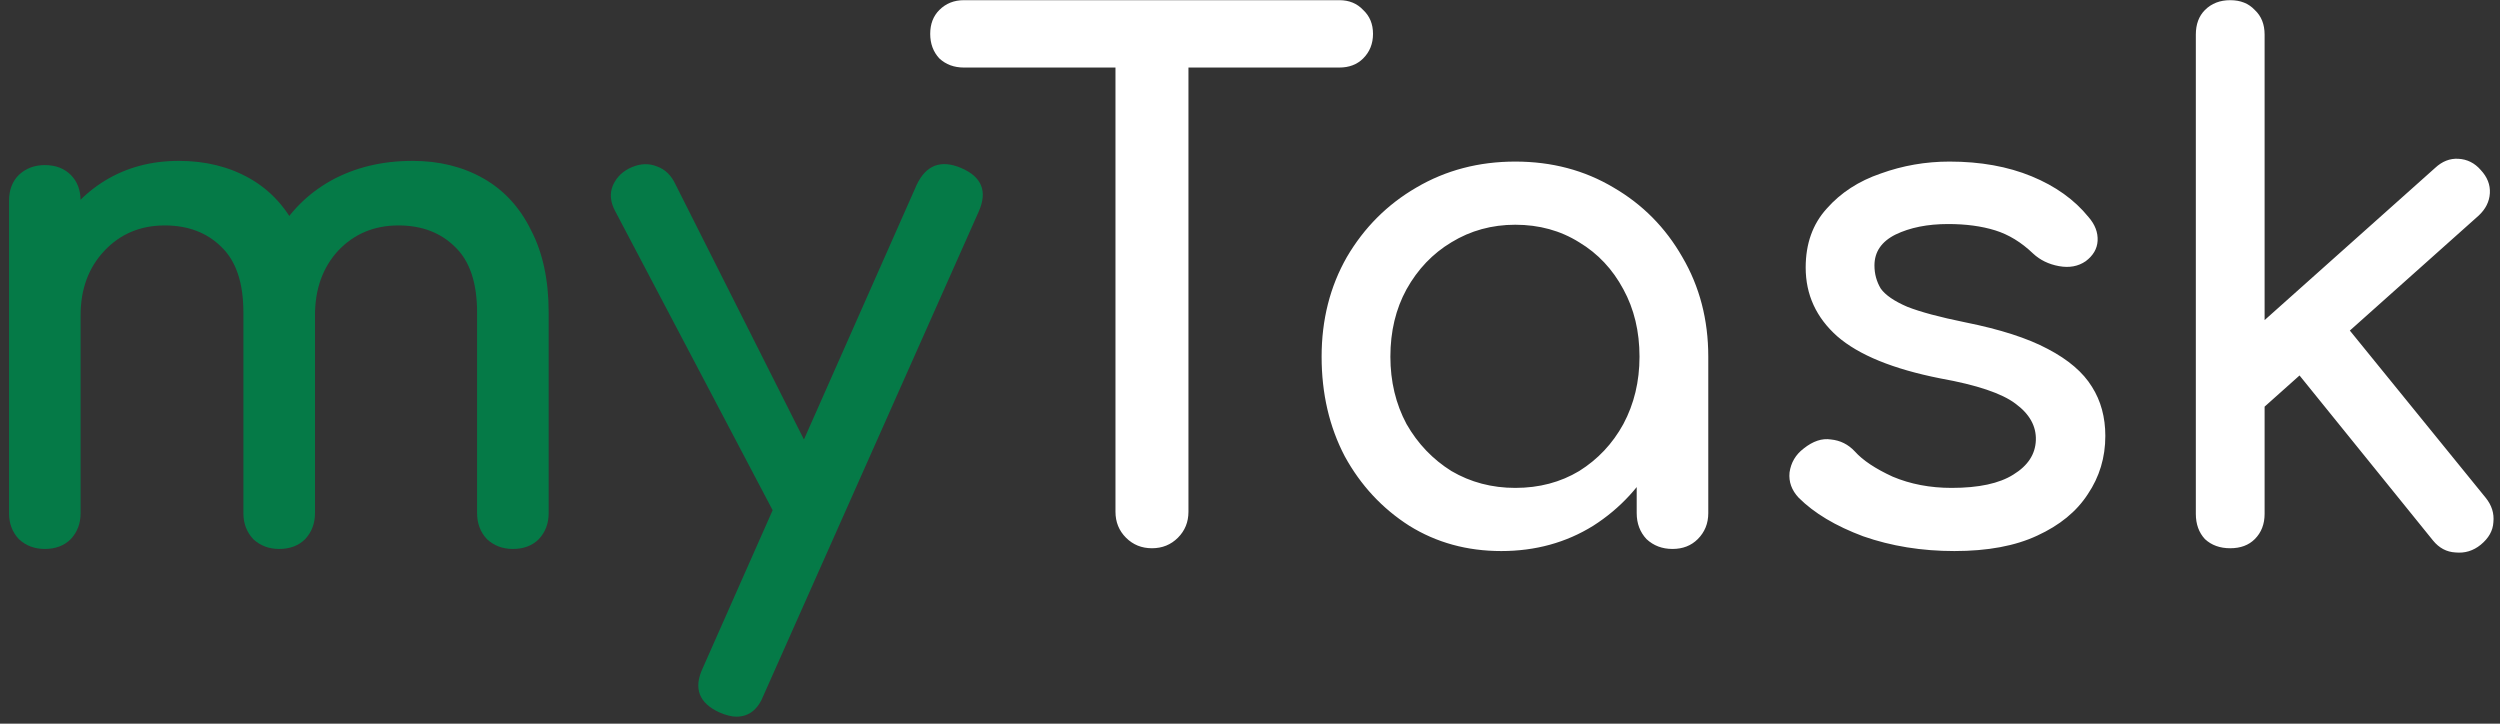 <svg width="228" height="66" viewBox="0 0 228 66" fill="none" xmlns="http://www.w3.org/2000/svg">
<rect x="0" y="0" width="228" height="66" fill="#333333" stroke="none"/>
<path d="M46.775 50.064C45.836 50.064 45.047 49.765 44.407 49.168C43.809 48.528 43.511 47.739 43.511 46.8V28.496C43.511 25.808 42.849 23.824 41.526 22.544C40.204 21.221 38.476 20.56 36.343 20.56C34.124 20.56 32.289 21.328 30.838 22.864C29.43 24.4 28.727 26.363 28.727 28.752H23.415C23.415 25.979 24.012 23.547 25.206 21.456C26.401 19.323 28.065 17.659 30.198 16.464C32.374 15.269 34.849 14.672 37.623 14.672C40.054 14.672 42.209 15.205 44.087 16.272C45.964 17.339 47.414 18.917 48.438 21.008C49.505 23.056 50.038 25.552 50.038 28.496V46.8C50.038 47.739 49.74 48.528 49.142 49.168C48.545 49.765 47.756 50.064 46.775 50.064ZM4.087 50.064C3.148 50.064 2.358 49.765 1.718 49.168C1.121 48.528 0.823 47.739 0.823 46.8V18.32C0.823 17.339 1.121 16.549 1.718 15.952C2.358 15.355 3.148 15.056 4.087 15.056C5.068 15.056 5.857 15.355 6.455 15.952C7.052 16.549 7.351 17.339 7.351 18.32V46.8C7.351 47.739 7.052 48.528 6.455 49.168C5.857 49.765 5.068 50.064 4.087 50.064ZM25.462 50.064C24.524 50.064 23.735 49.765 23.095 49.168C22.497 48.528 22.198 47.739 22.198 46.8V28.496C22.198 25.808 21.537 23.824 20.215 22.544C18.892 21.221 17.164 20.56 15.03 20.56C12.812 20.56 10.977 21.328 9.527 22.864C8.076 24.4 7.351 26.363 7.351 28.752H3.318C3.318 25.979 3.873 23.547 4.982 21.456C6.092 19.323 7.628 17.659 9.591 16.464C11.553 15.269 13.793 14.672 16.311 14.672C18.742 14.672 20.897 15.205 22.774 16.272C24.652 17.339 26.102 18.917 27.127 21.008C28.193 23.056 28.727 25.552 28.727 28.496V46.8C28.727 47.739 28.428 48.528 27.831 49.168C27.233 49.765 26.444 50.064 25.462 50.064ZM67.157 65.36C66.73 65.36 66.218 65.232 65.621 64.976C63.744 64.123 63.232 62.779 64.085 60.944L83.605 16.848C84.458 15.056 85.802 14.544 87.637 15.312C89.557 16.123 90.09 17.467 89.237 19.344L69.653 63.376C69.141 64.699 68.309 65.36 67.157 65.36ZM74.709 48.592C73.898 48.933 73.13 48.976 72.405 48.72C71.722 48.421 71.168 47.867 70.741 47.056L56.085 19.216C55.658 18.405 55.594 17.637 55.893 16.912C56.234 16.144 56.81 15.589 57.621 15.248C58.432 14.907 59.2 14.885 59.925 15.184C60.65 15.44 61.205 15.973 61.589 16.784L75.605 44.624C76.032 45.435 76.181 46.224 76.053 46.992C75.968 47.717 75.52 48.251 74.709 48.592Z" fill="#057A47"/>
<path d="M105.059 50C104.12 50 103.331 49.68 102.691 49.04C102.051 48.4 101.731 47.611 101.731 46.672V0.016H108.387V46.672C108.387 47.611 108.067 48.4 107.427 49.04C106.787 49.68 105.998 50 105.059 50ZM87.907 6.16C87.011 6.16 86.264 5.883 85.667 5.328C85.112 4.731 84.835 3.984 84.835 3.088C84.835 2.192 85.112 1.467 85.667 0.912C86.264 0.315 87.011 0.016 87.907 0.016H122.147C123.043 0.016 123.768 0.315 124.323 0.912C124.92 1.467 125.219 2.192 125.219 3.088C125.219 3.984 124.92 4.731 124.323 5.328C123.768 5.883 123.043 6.16 122.147 6.16H87.907ZM136.915 50.256C133.8 50.256 131.005 49.488 128.531 47.952C126.056 46.373 124.093 44.261 122.643 41.616C121.235 38.928 120.531 35.899 120.531 32.528C120.531 29.157 121.299 26.128 122.835 23.44C124.413 20.752 126.525 18.64 129.171 17.104C131.859 15.525 134.867 14.736 138.195 14.736C141.523 14.736 144.509 15.525 147.155 17.104C149.8 18.64 151.891 20.752 153.427 23.44C155.005 26.128 155.795 29.157 155.795 32.528H153.299C153.299 35.899 152.573 38.928 151.123 41.616C149.715 44.261 147.773 46.373 145.299 47.952C142.824 49.488 140.029 50.256 136.915 50.256ZM138.195 44.496C140.371 44.496 142.312 43.984 144.019 42.96C145.725 41.893 147.069 40.464 148.051 38.672C149.032 36.837 149.523 34.789 149.523 32.528C149.523 30.224 149.032 28.176 148.051 26.384C147.069 24.549 145.725 23.12 144.019 22.096C142.312 21.029 140.371 20.496 138.195 20.496C136.061 20.496 134.12 21.029 132.371 22.096C130.664 23.12 129.299 24.549 128.275 26.384C127.293 28.176 126.803 30.224 126.803 32.528C126.803 34.789 127.293 36.837 128.275 38.672C129.299 40.464 130.664 41.893 132.371 42.96C134.12 43.984 136.061 44.496 138.195 44.496ZM152.531 50.064C151.592 50.064 150.803 49.765 150.163 49.168C149.565 48.528 149.267 47.739 149.267 46.8V37.008L150.483 30.224L155.795 32.528V46.8C155.795 47.739 155.475 48.528 154.835 49.168C154.237 49.765 153.469 50.064 152.531 50.064ZM178.246 50.256C175.259 50.256 172.486 49.808 169.926 48.912C167.409 47.973 165.446 46.8 164.038 45.392C163.398 44.709 163.121 43.941 163.206 43.088C163.334 42.192 163.761 41.467 164.486 40.912C165.339 40.229 166.171 39.952 166.982 40.08C167.835 40.165 168.561 40.528 169.158 41.168C169.883 41.979 171.035 42.747 172.614 43.472C174.235 44.155 176.027 44.496 177.99 44.496C180.465 44.496 182.342 44.091 183.622 43.28C184.945 42.469 185.627 41.424 185.67 40.144C185.713 38.864 185.094 37.755 183.814 36.816C182.577 35.877 180.294 35.109 176.966 34.512C172.657 33.659 169.521 32.379 167.558 30.672C165.638 28.965 164.678 26.875 164.678 24.4C164.678 22.224 165.318 20.432 166.598 19.024C167.878 17.573 169.521 16.507 171.526 15.824C173.531 15.099 175.622 14.736 177.798 14.736C180.614 14.736 183.11 15.184 185.286 16.08C187.462 16.976 189.19 18.213 190.47 19.792C191.067 20.475 191.345 21.2 191.302 21.968C191.259 22.693 190.897 23.312 190.214 23.824C189.531 24.293 188.721 24.443 187.782 24.272C186.843 24.101 186.054 23.717 185.414 23.12C184.347 22.096 183.195 21.392 181.958 21.008C180.721 20.624 179.291 20.432 177.67 20.432C175.793 20.432 174.193 20.752 172.87 21.392C171.59 22.032 170.95 22.971 170.95 24.208C170.95 24.976 171.142 25.68 171.526 26.32C171.953 26.917 172.763 27.472 173.958 27.984C175.153 28.453 176.902 28.923 179.206 29.392C182.406 30.032 184.923 30.843 186.758 31.824C188.635 32.805 189.979 33.957 190.79 35.28C191.601 36.56 192.006 38.053 192.006 39.76C192.006 41.723 191.473 43.493 190.406 45.072C189.382 46.651 187.846 47.909 185.798 48.848C183.793 49.787 181.275 50.256 178.246 50.256ZM206.404 37.2L202.436 32.848L222.084 15.312C222.724 14.715 223.428 14.437 224.196 14.48C225.007 14.523 225.689 14.864 226.244 15.504C226.841 16.144 227.119 16.848 227.076 17.616C227.033 18.384 226.692 19.067 226.052 19.664L206.404 37.2ZM203.396 50C202.457 50 201.689 49.723 201.092 49.168C200.537 48.571 200.26 47.803 200.26 46.864V3.152C200.26 2.213 200.537 1.467 201.092 0.912C201.689 0.315 202.457 0.016 203.396 0.016C204.335 0.016 205.081 0.315 205.636 0.912C206.233 1.467 206.532 2.213 206.532 3.152V46.864C206.532 47.803 206.233 48.571 205.636 49.168C205.081 49.723 204.335 50 203.396 50ZM226.244 49.68C225.561 50.235 224.793 50.469 223.94 50.384C223.129 50.341 222.447 49.979 221.892 49.296L208.9 33.232L213.38 29.008L226.692 45.392C227.247 46.075 227.481 46.821 227.396 47.632C227.353 48.4 226.969 49.083 226.244 49.68Z" fill="white"/>
</svg>
